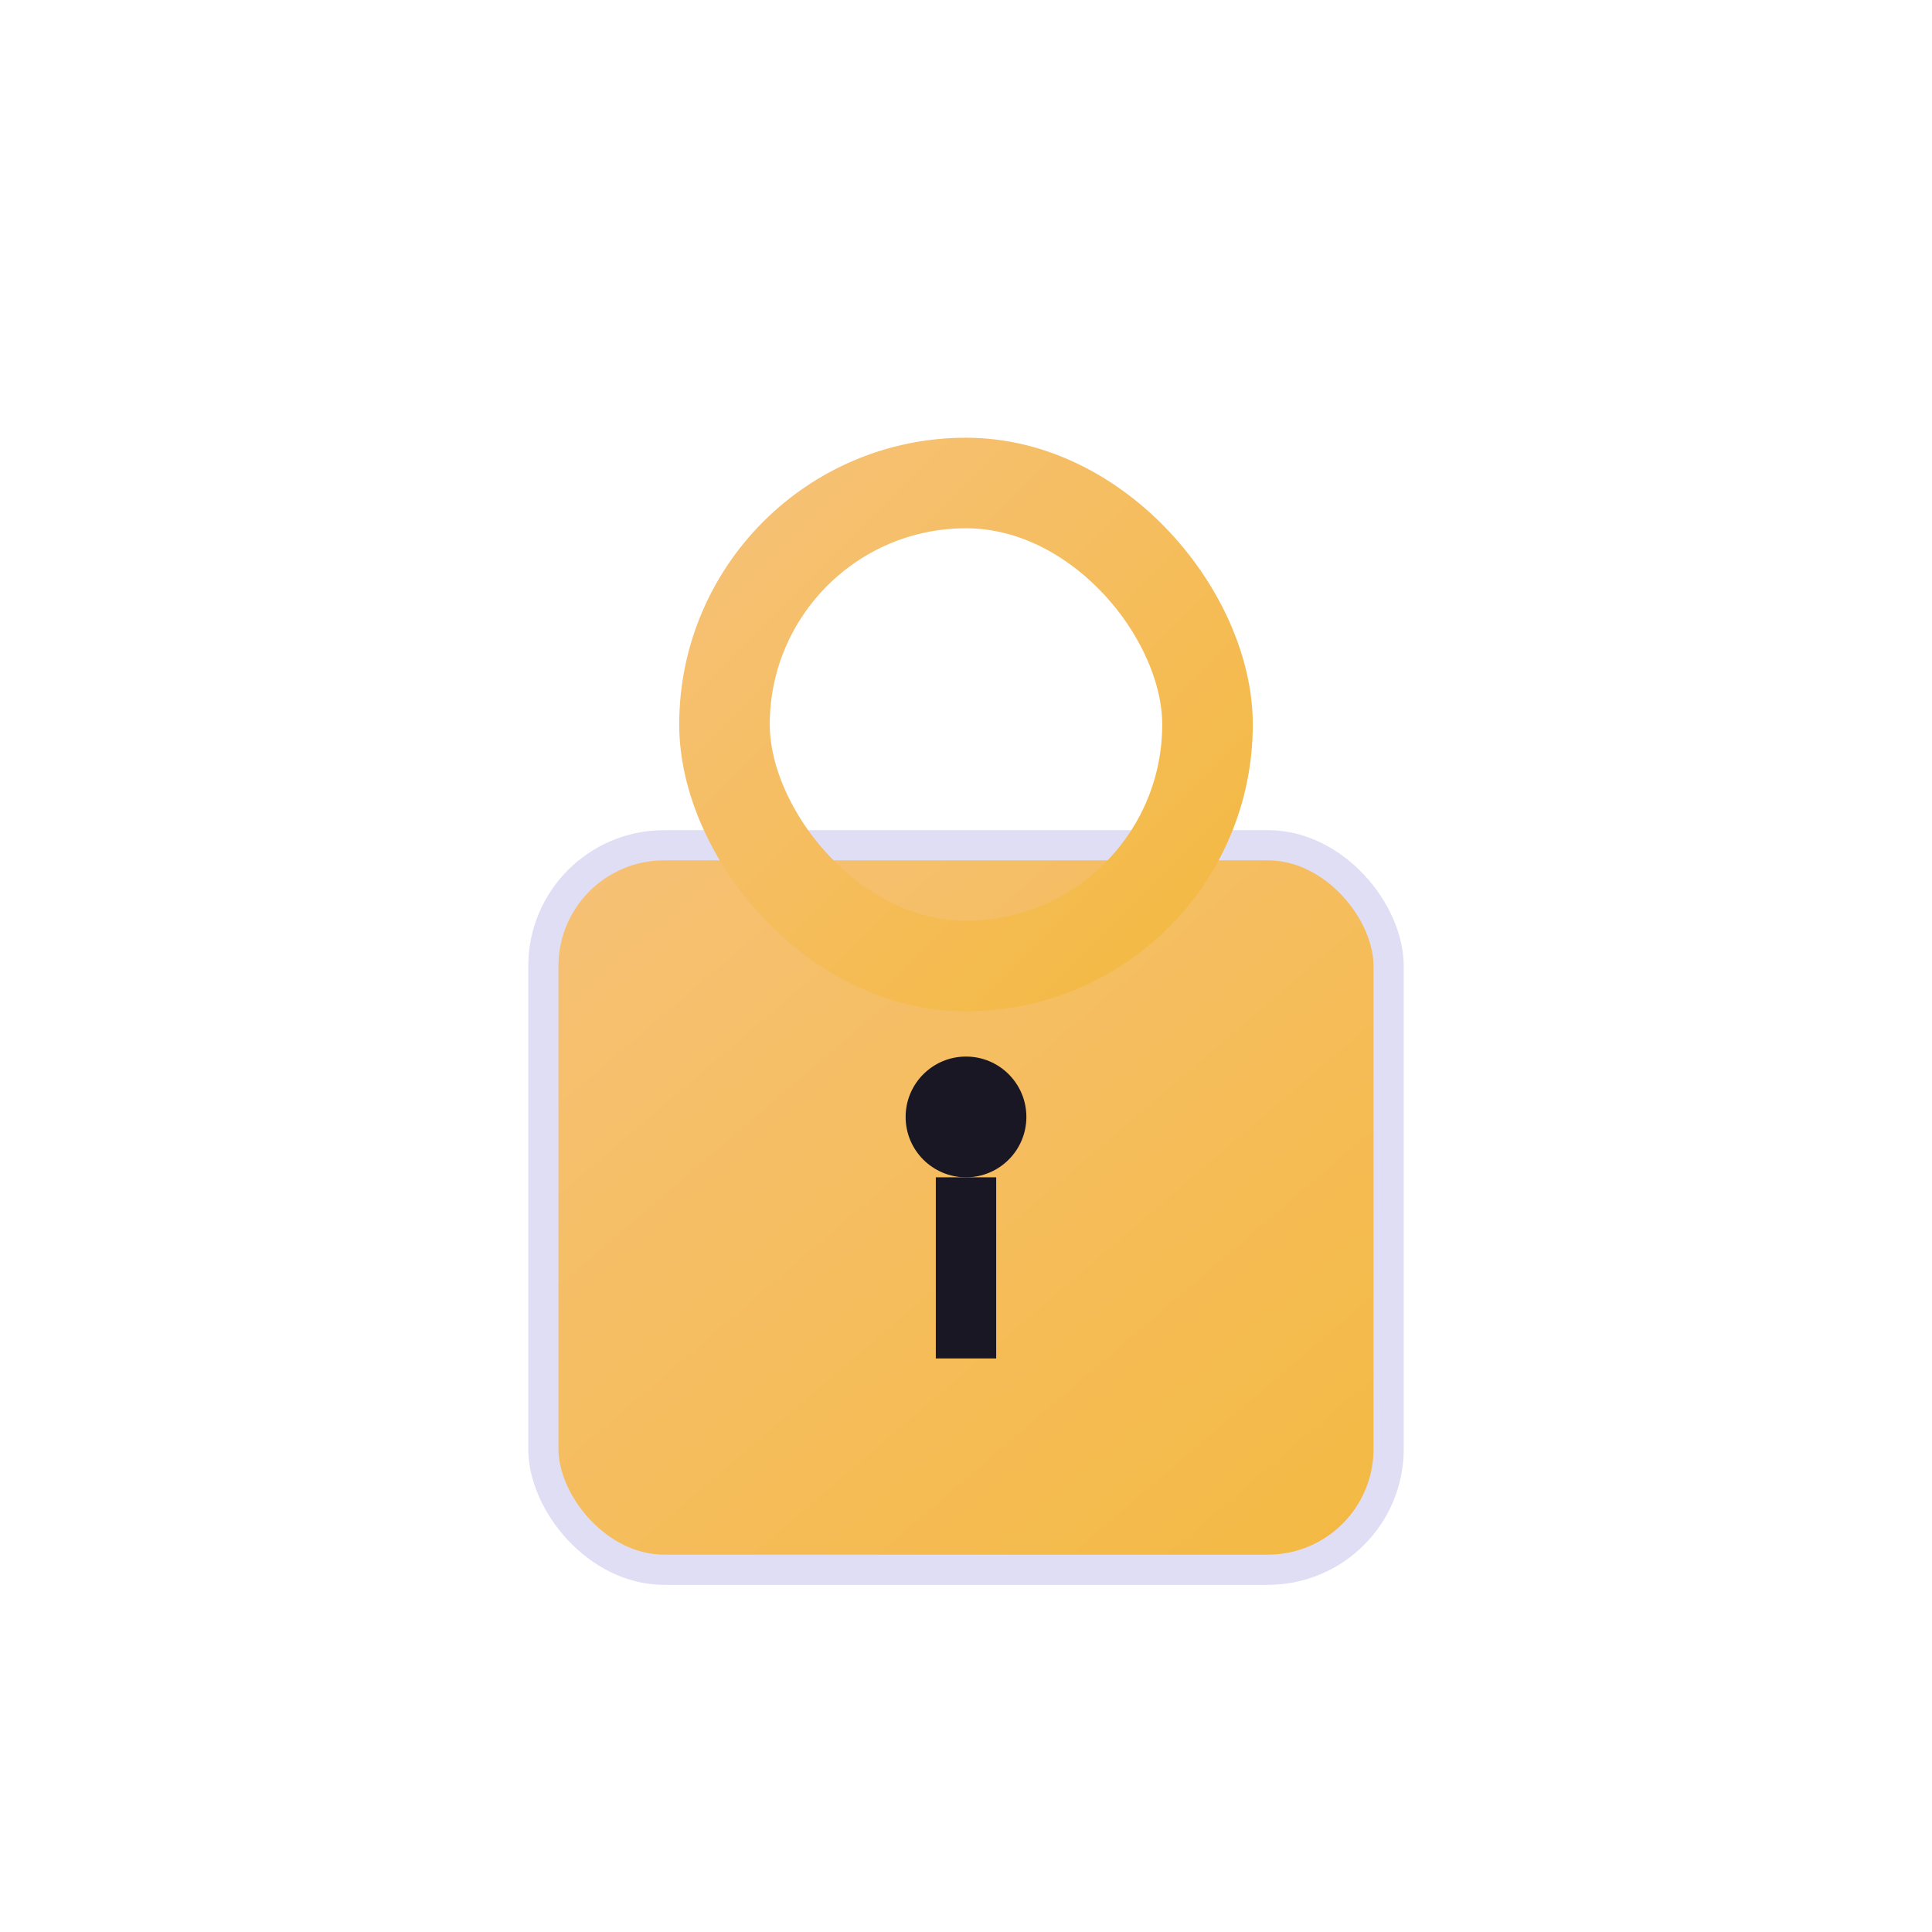 <svg width="128" height="128" viewBox="0 0 128 128" xmlns="http://www.w3.org/2000/svg">
  <defs>
    <linearGradient id="lockGrad" x1="0%" y1="0%" x2="100%" y2="100%">
      <stop offset="0%" style="stop-color:#f6c177;stop-opacity:1" />
      <stop offset="100%" style="stop-color:#f4b942;stop-opacity:1" />
    </linearGradient>
  </defs>
  <rect x="36" y="56" width="56" height="48" rx="8" fill="url(#lockGrad)" stroke="#e0def4" stroke-width="2"/>
  <rect x="48" y="32" width="32" height="32" rx="16" fill="none" stroke="url(#lockGrad)" stroke-width="6"/>
  <circle cx="64" cy="74" r="4" fill="#191724"/>
  <rect x="62" y="78" width="4" height="12" fill="#191724"/>
</svg>
